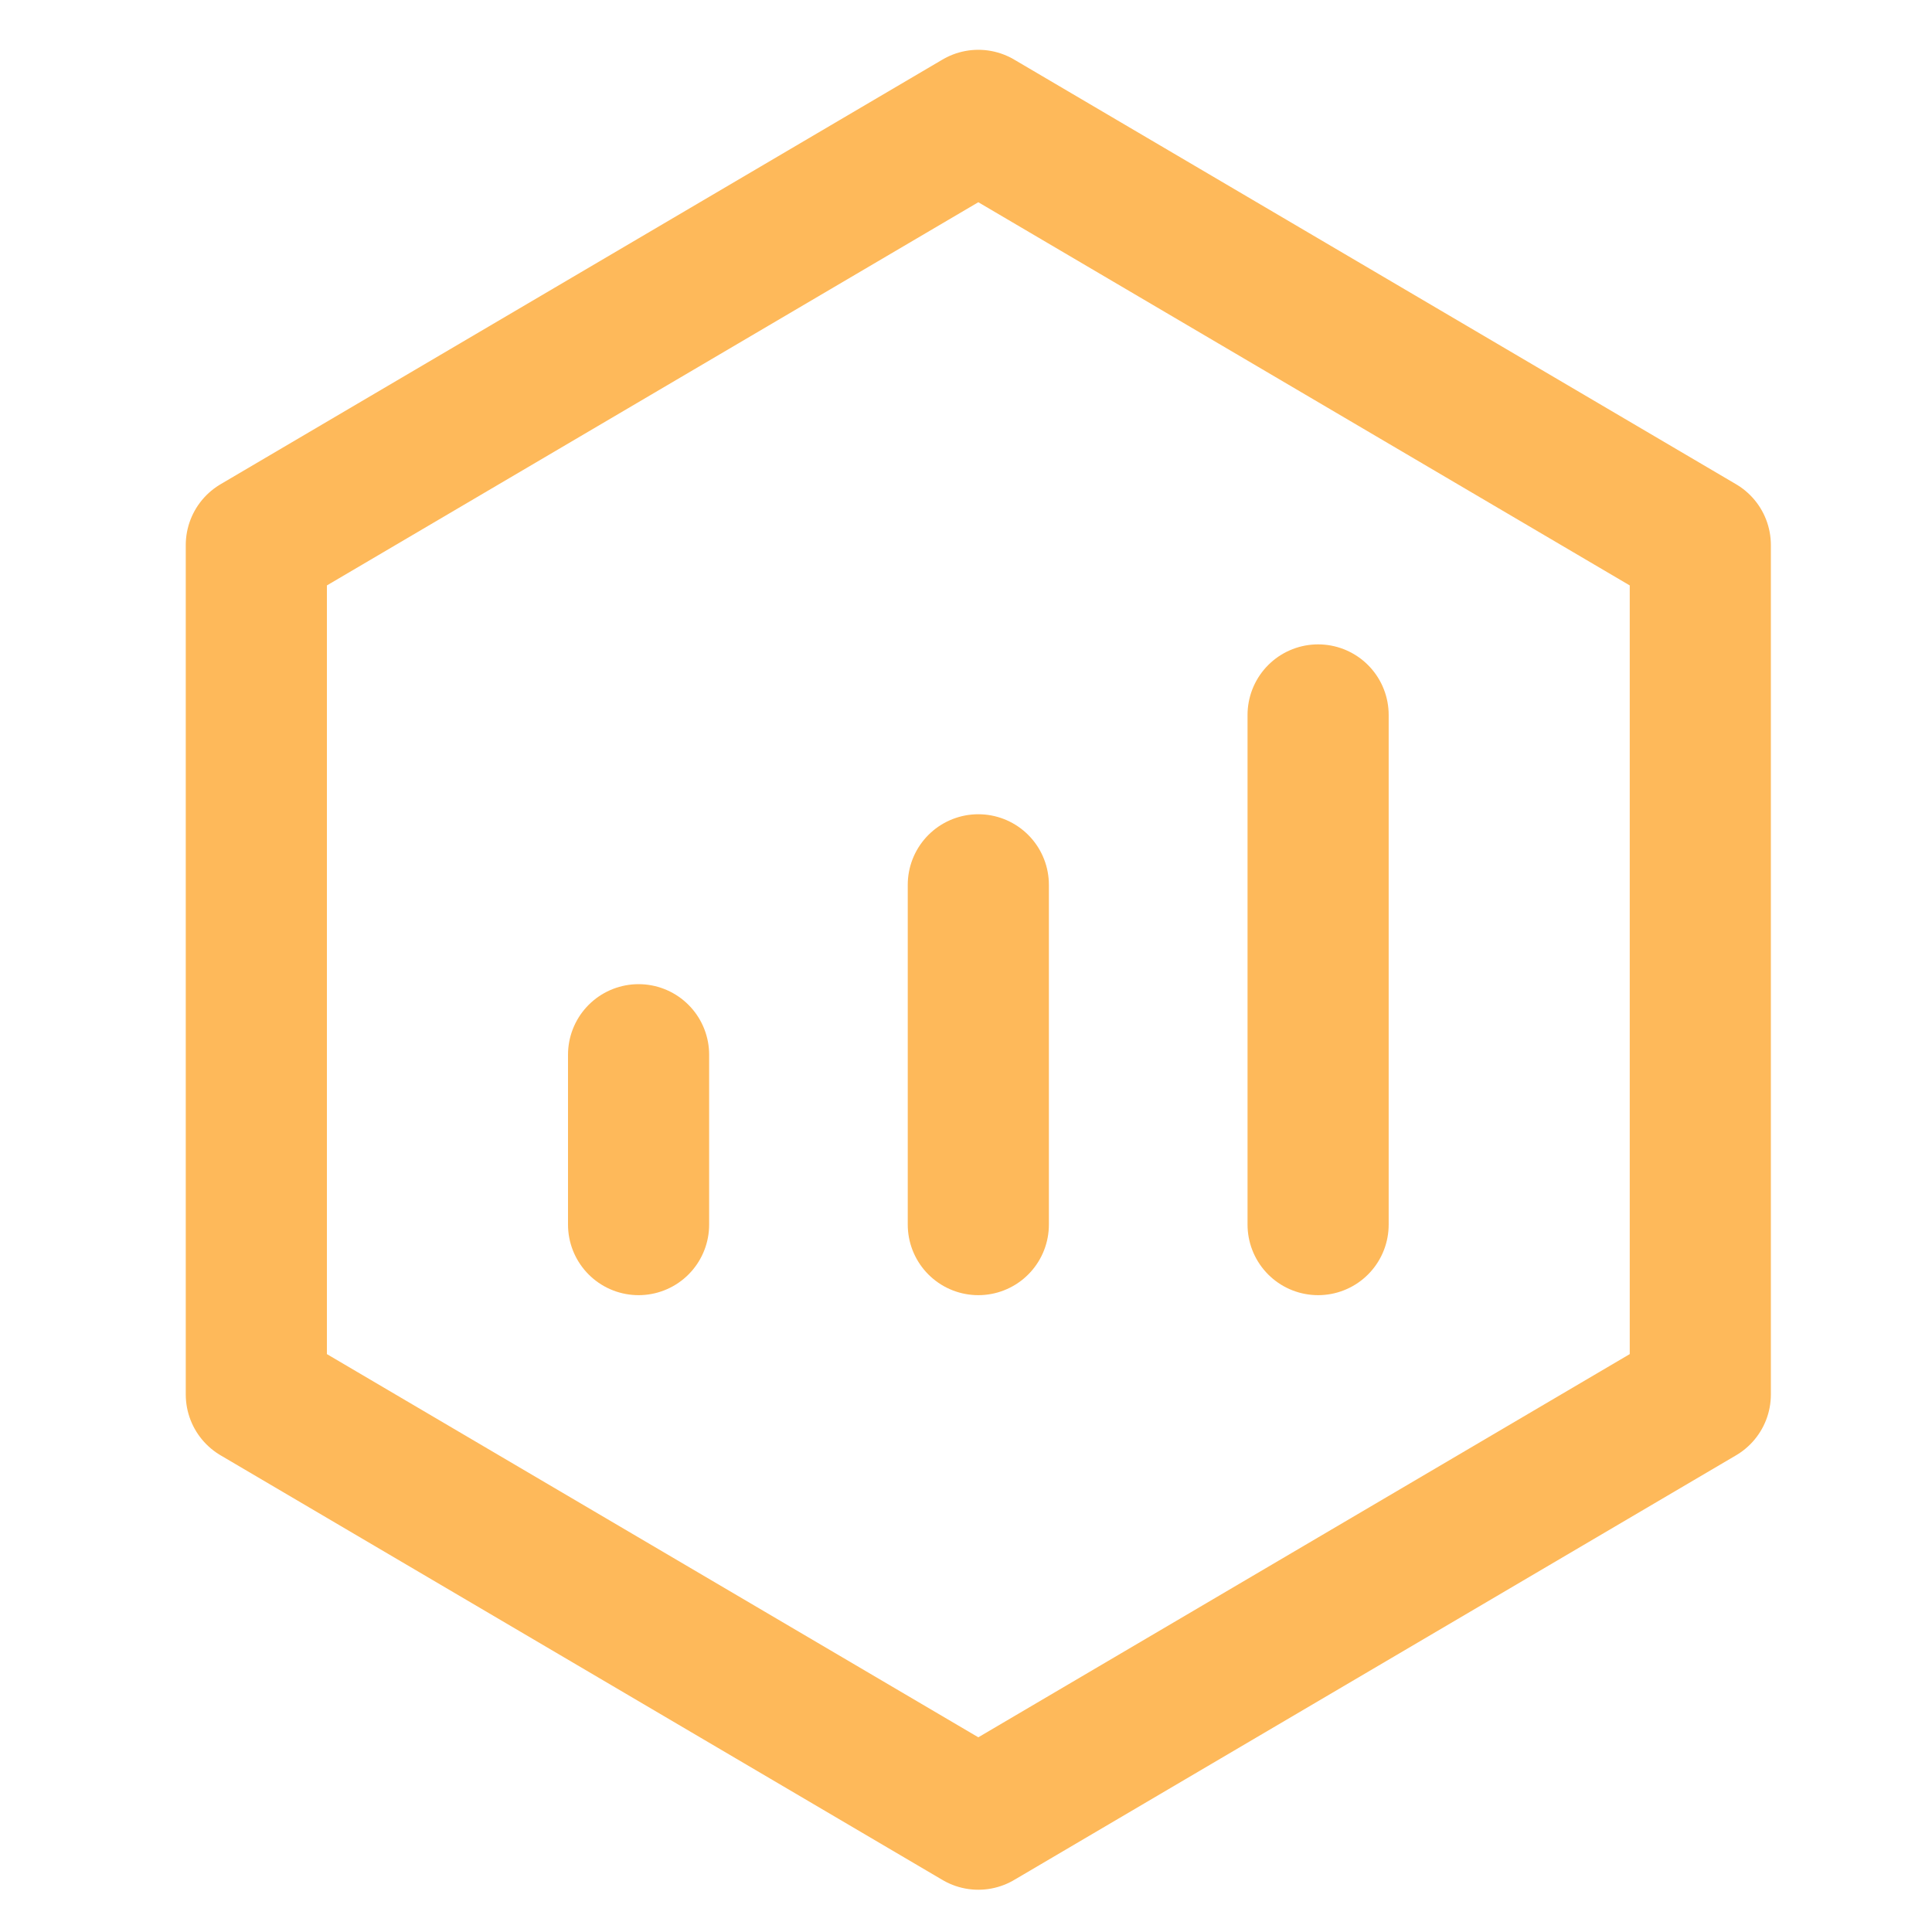 <svg width="40" height="40" viewBox="0 0 40 40" fill="none" xmlns="http://www.w3.org/2000/svg">
<g style="mix-blend-mode:darken">
<rect x="0.437" y="0.869" width="38.959" height="38.959" />
</g>
<path d="M35.203 11.285L20.255 2.492L5.307 11.285V28.871L20.255 37.664L35.203 28.871V11.285Z" stroke="#FEB95A" stroke-width="2.922" stroke-linejoin="round"/>
<path d="M13.221 21.837V25.354M20.255 18.319V25.354V18.319ZM27.29 14.802V25.354V14.802Z" stroke="#FEB95A" stroke-width="2.922" stroke-linecap="round" stroke-linejoin="round"/>
</svg>
